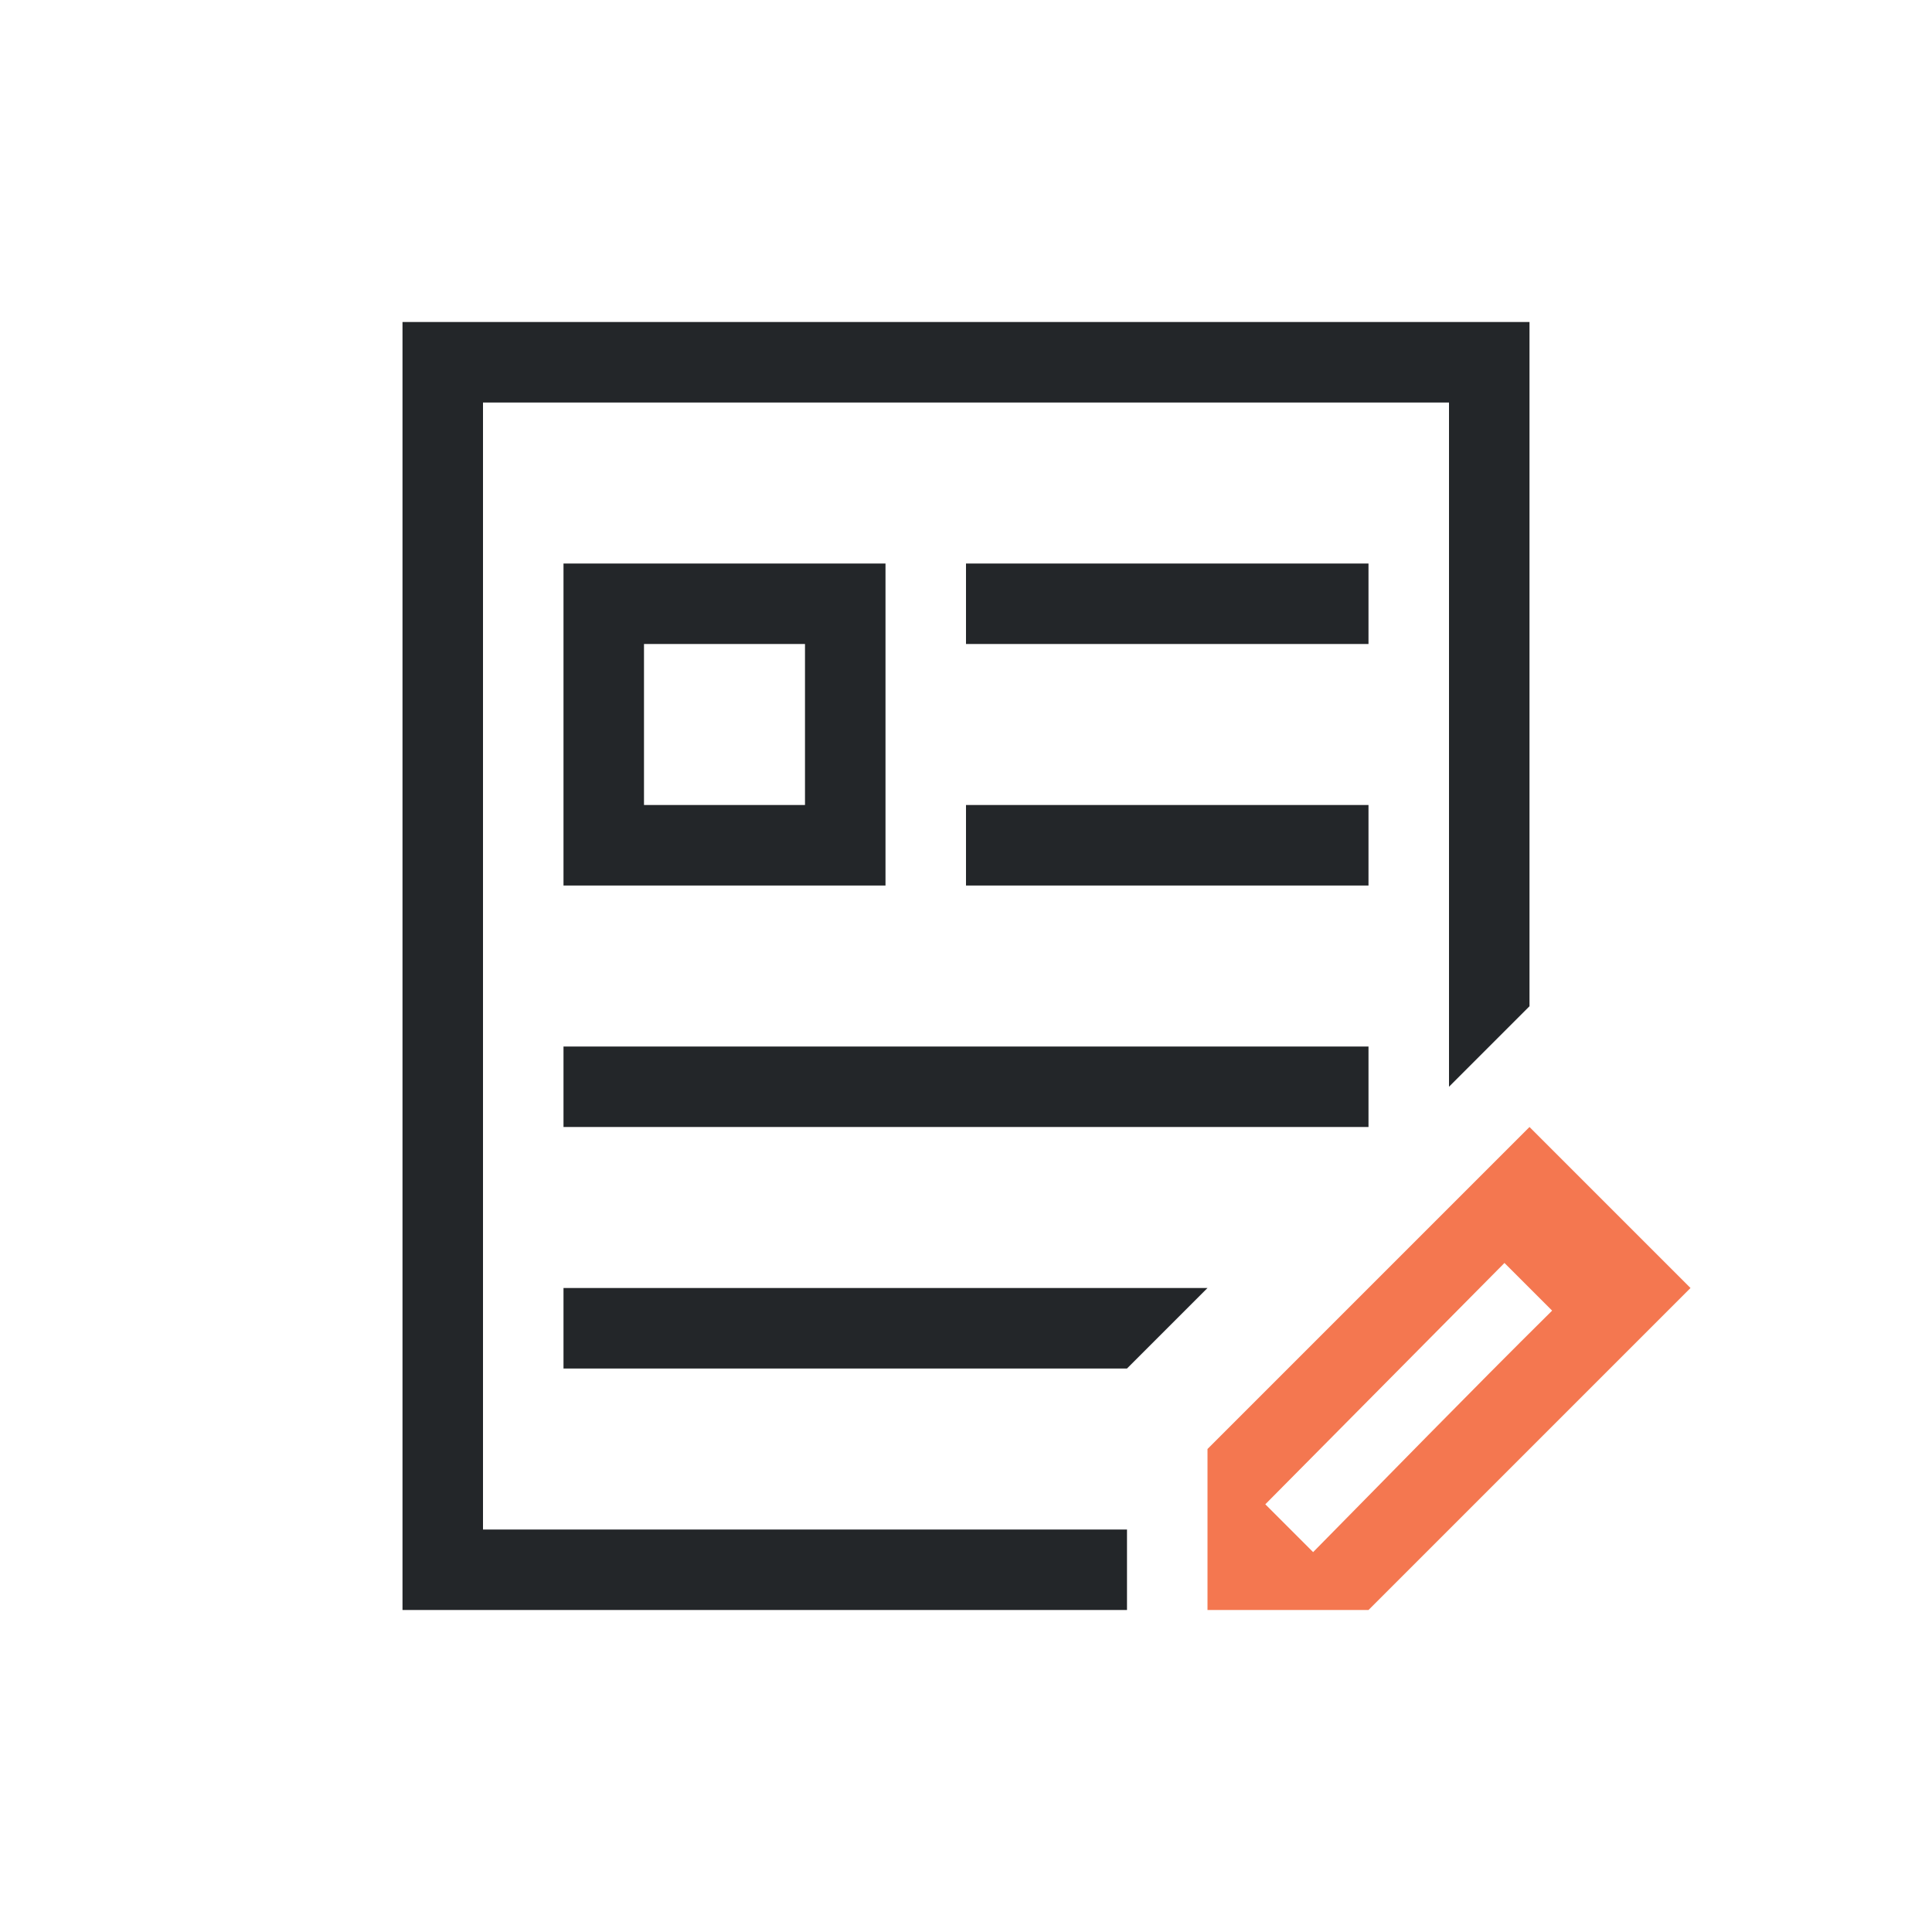 <svg viewBox="0 0 24 24" xmlns="http://www.w3.org/2000/svg"><path d="m5 4v16h1 8v-1h-8v-14h3 9v2 6.5l1-1v-5.5-2-1h-10-3zm2 3v4h4v-4zm5 0v1h5v-1zm-4 1h2v2h-2zm4 2v1h5v-1zm-5 3v1h10v-1zm0 3v1h7l1-1z" fill="#232629"/><path d="m19 14-4 4v2h2l4-4zm-.311 1.689.592.592c-1.033 1.022-2.091 2.111-2.969 3l-.594-.594z" fill="#f47750"/></svg>